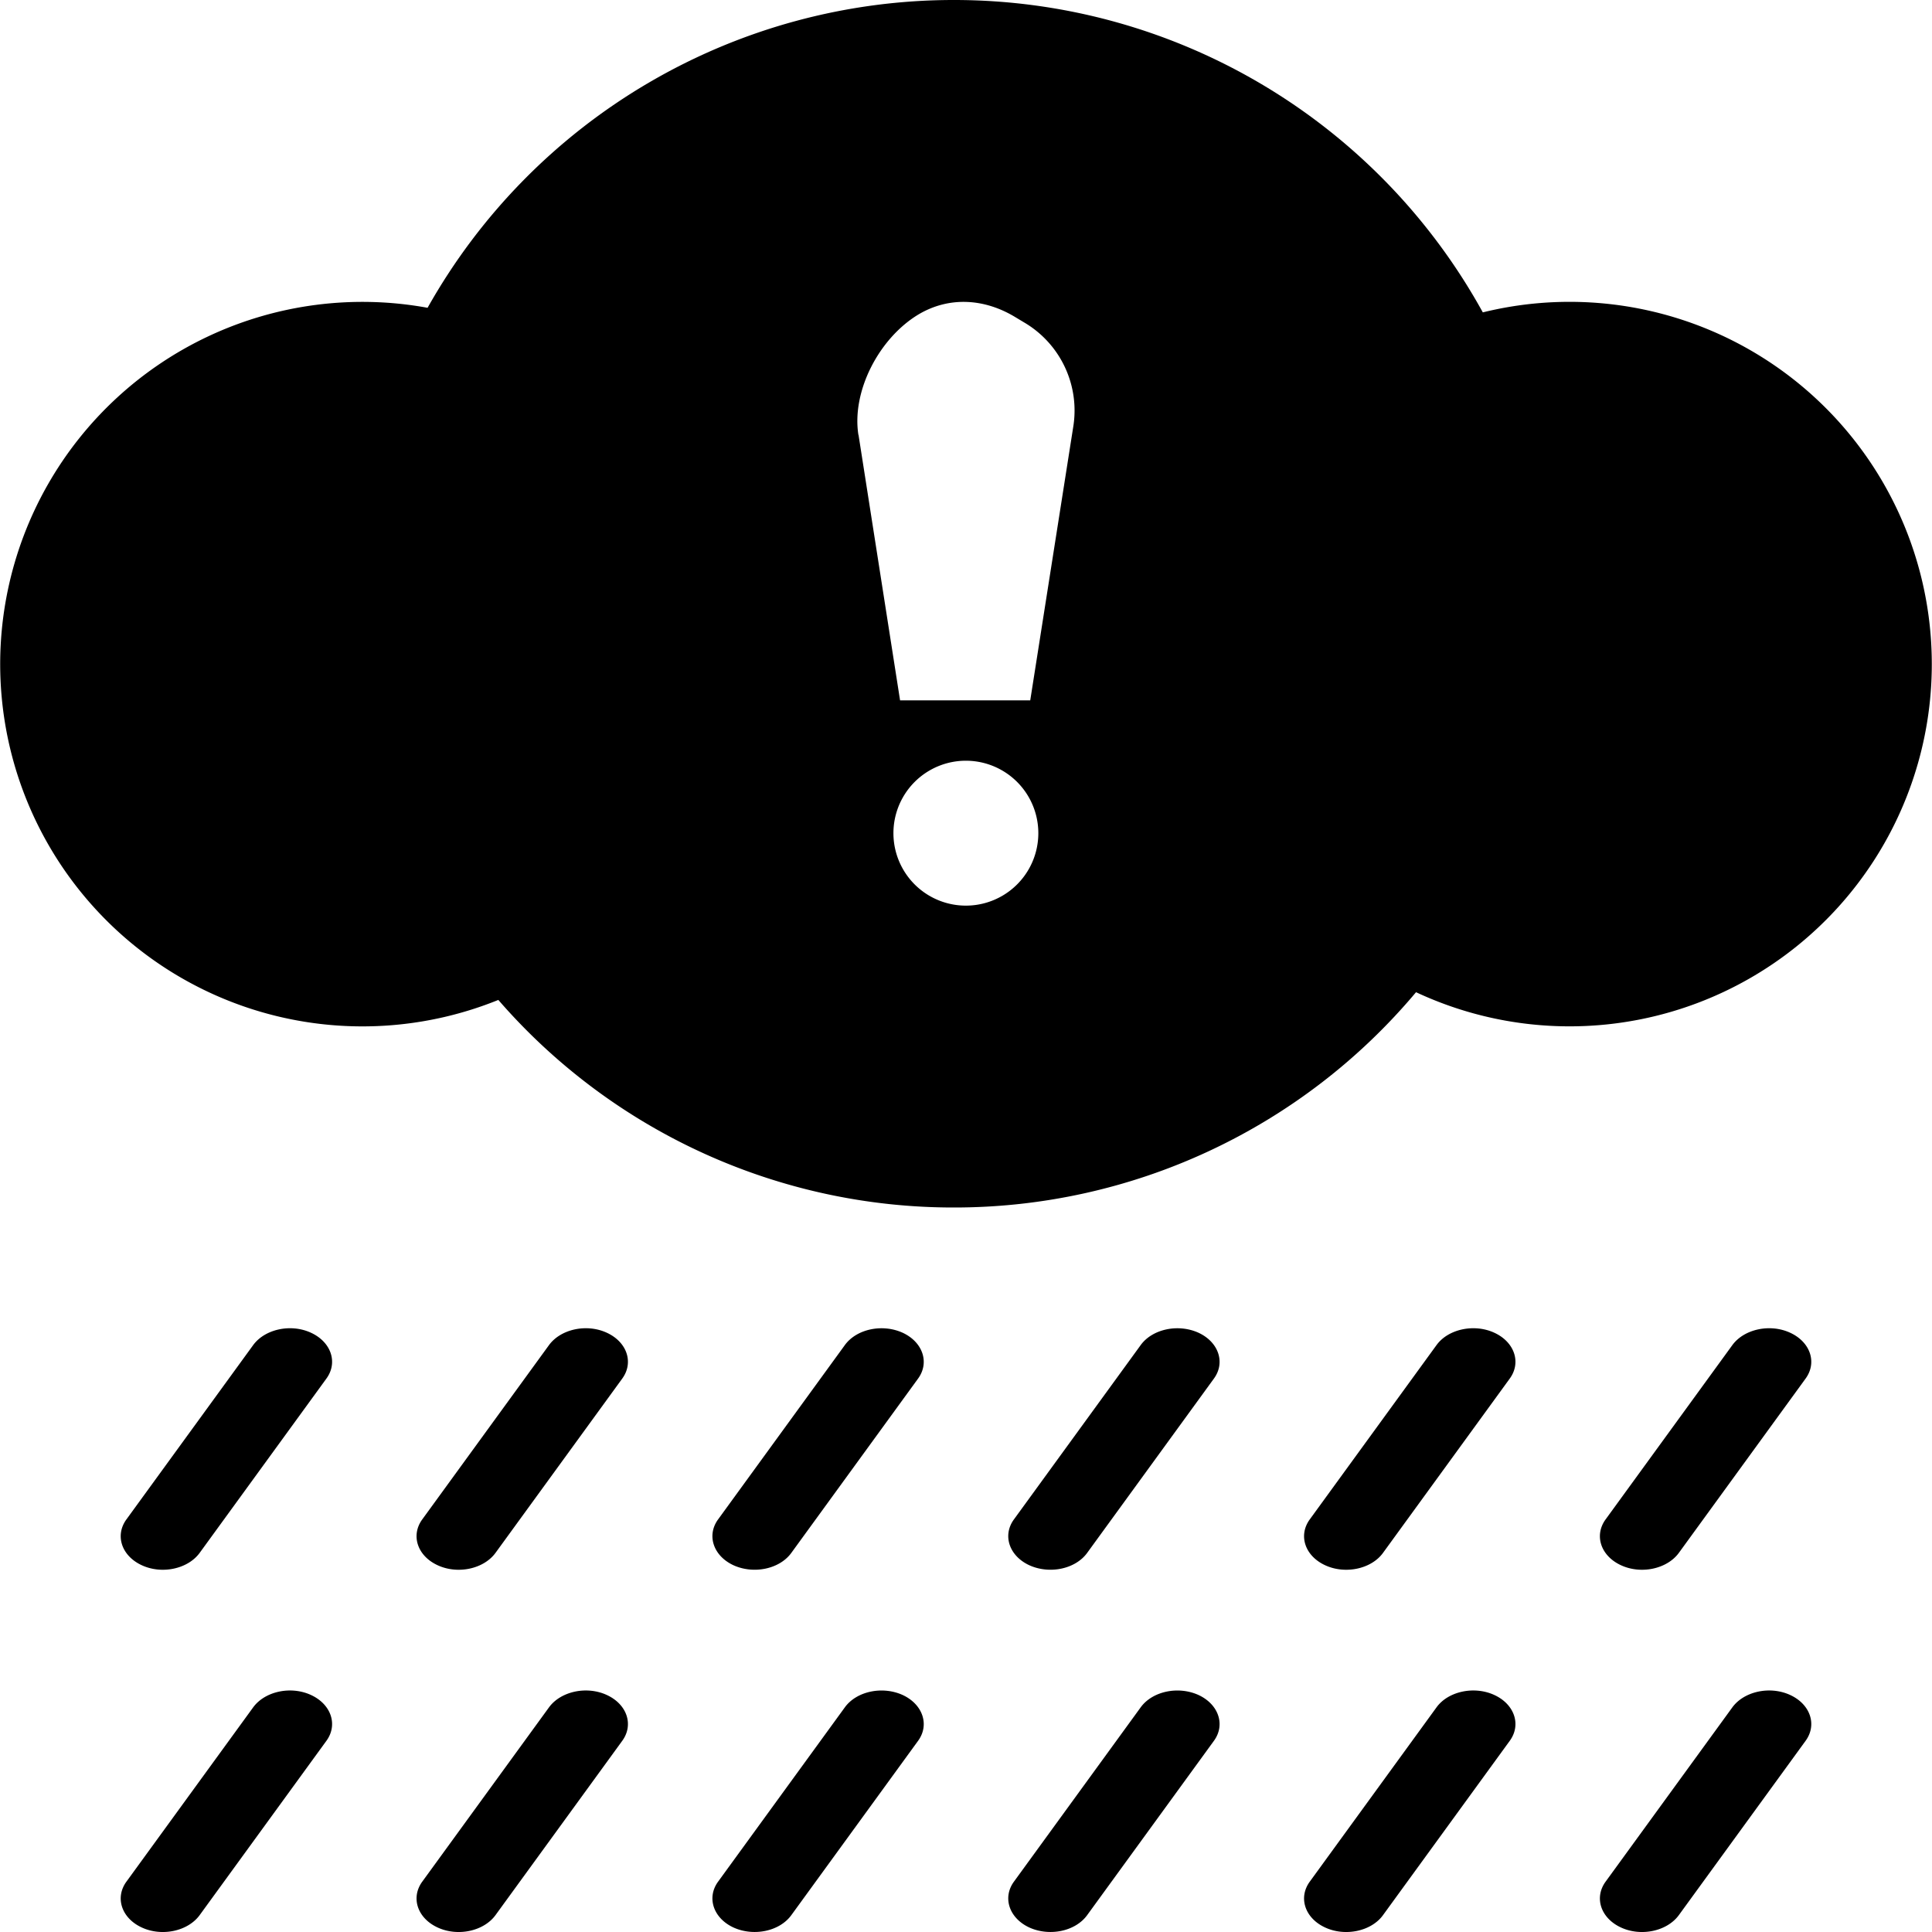 <svg xmlns="http://www.w3.org/2000/svg" width="16" height="16" fill="currentColor" class="qi-1609-rainstorm2" viewBox="0 0 16 16">
  <path d="M7.9 10a4.99 4.99 0 0 0 3.827-1.783 3 3 0 1 0 .553-5.63A4.999 4.999 0 0 0 7.9 0a4.998 4.998 0 0 0-4.359 2.549 3 3 0 1 0 .586 5.732A4.988 4.988 0 0 0 7.9 10Zm-.791-6.398c-.057-.362.17-.8.496-.997.256-.153.551-.133.806.023l.07.042a.846.846 0 0 1 .409.853L8.532 5.8H7.454L7.11 3.602ZM8.599 6.9a.6.6 0 1 1-1.2 0 .6.6 0 0 1 1.2 0Zm-5.896 7.517c.097-.133.04-.303-.128-.38-.167-.077-.381-.03-.478.102l-1.05 1.444c-.097.133-.04.303.128.38.167.077.381.03.478-.102l1.05-1.444Zm2.45 0c.097-.133.04-.303-.128-.38-.167-.077-.381-.03-.478.102l-1.05 1.444c-.097.133-.04.303.128.38.167.077.381.03.478-.102l1.05-1.444Zm2.322-.38c.167.077.225.247.128.38l-1.05 1.444c-.097.133-.31.178-.478.102-.167-.077-.225-.247-.128-.38l1.05-1.444c.097-.133.31-.178.478-.102Zm5.028.38c.097-.133.04-.303-.128-.38-.167-.077-.382-.03-.478.102l-1.05 1.444c-.097.133-.04.303.128.38.167.077.382.03.478-.102l1.05-1.444Zm-2.578-.38c.167.077.225.247.128.38l-1.05 1.444c-.097.133-.31.178-.478.102-.167-.077-.225-.247-.128-.38l1.05-1.444c.097-.133.31-.178.478-.102Zm5.028.38c.097-.133.04-.303-.128-.38-.167-.077-.381-.03-.478.102l-1.05 1.444c-.097.133-.04.303.128.38.167.077.381.03.478-.102l1.05-1.444Zm-12.25-3c.097-.133.04-.303-.128-.38-.167-.077-.381-.03-.478.102l-1.05 1.444c-.097.133-.04.303.128.38.167.077.381.03.478-.102l1.05-1.444Zm2.45 0c.097-.133.04-.303-.128-.38-.167-.077-.381-.03-.478.102l-1.05 1.444c-.097.133-.04.303.128.38.167.077.381.03.478-.102l1.05-1.444Zm2.322-.38c.167.077.225.247.128.38l-1.05 1.444c-.097.133-.31.178-.478.102-.167-.077-.225-.247-.128-.38l1.05-1.444c.097-.133.31-.178.478-.102Zm5.028.38c.097-.133.04-.303-.128-.38-.167-.077-.382-.03-.478.102l-1.05 1.444c-.097.133-.04.303.128.38.167.077.382.03.478-.102l1.05-1.444Zm-2.578-.38c.167.077.225.247.128.38l-1.05 1.444c-.097.133-.31.178-.478.102-.167-.077-.225-.247-.128-.38l1.05-1.444c.097-.133.31-.178.478-.102Zm5.028.38c.097-.133.04-.303-.128-.38-.167-.077-.381-.03-.478.102l-1.05 1.444c-.097.133-.04.303.128.38.167.077.381.03.478-.102l1.05-1.444Z"/>
</svg>